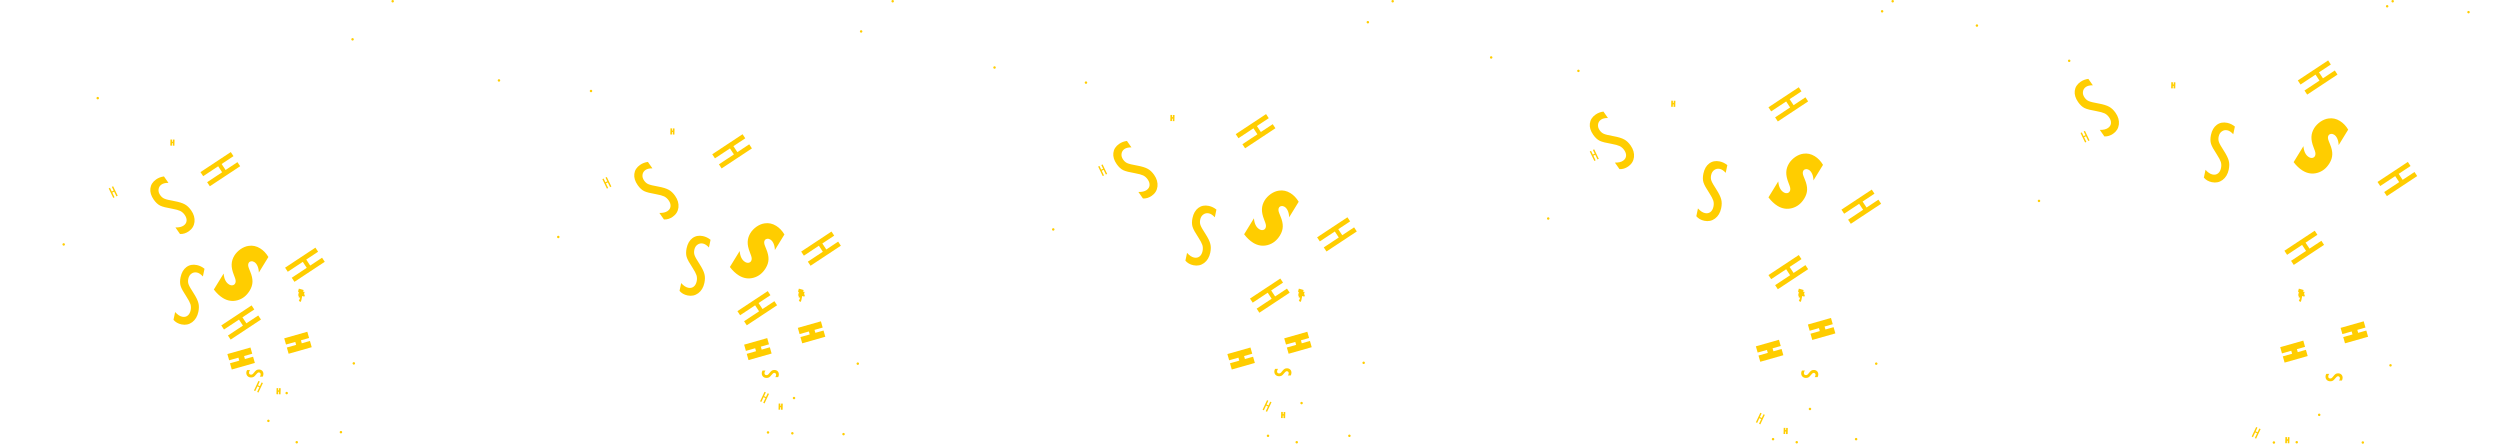 <svg width="2980" height="530" viewBox="0 0 2980 530" fill="none" xmlns="http://www.w3.org/2000/svg">
<path d="M359.36 357.2L358.59 359.87C357.78 359.54 356.98 359.18 356.2 358.77L357.8 354.89L355.91 354.35L356.23 352.59L355.37 352.34L356.26 347.95L355.18 347.83L356.26 344.06L361.92 345.69L361.31 347.82L363.14 347.9L362.25 350.99L363.45 351.33L362.8 353.6L360.24 352.82L359.36 357.2Z" fill="#FFCD00"/>
<path d="M276.259 440.45L274.149 433.02L285.219 429.87L284.209 426.32L273.139 429.47L271.029 422.04L298.559 414.22L300.669 421.65L290.939 424.42L291.949 427.97L301.679 425.2L303.789 432.63L276.259 440.45Z" fill="#FFCD00"/>
<path d="M344.03 421.68L341.92 414.25L352.99 411.1L351.98 407.55L340.91 410.7L338.8 403.27L366.33 395.45L368.44 402.88L358.71 405.65L359.72 409.2L369.45 406.43L371.56 413.86L344.03 421.68Z" fill="#FFCD00"/>
<path d="M334.4 470.03L332.43 469.98L332.5 467.05L331.56 467.03L331.49 469.96L329.52 469.91L329.7 462.62L331.67 462.67L331.61 465.25L332.55 465.27L332.61 462.69L334.58 462.74L334.4 470.03Z" fill="#FFCD00"/>
<path d="M207.88 173.69L205.91 173.64L205.98 170.71L205.04 170.69L204.97 173.62L203 173.57L203.18 166.28L205.15 166.33L205.09 168.91L206.03 168.93L206.09 166.35L208.06 166.4L207.88 173.69Z" fill="#FFCD00"/>
<path d="M299.9 364.03L303.12 368.9L288.98 378.25L293.7 385.39L307.84 376.04L311.06 380.91L274.92 404.8L271.7 399.93L289.58 388.11L284.86 380.97L266.98 392.79L263.76 387.92L299.9 364.03Z" fill="#FFCD00"/>
<path d="M275.1 181.26L278.32 186.13L264.18 195.48L268.9 202.62L283.04 193.27L286.26 198.14L250.12 222.03L246.9 217.16L264.78 205.34L260.06 198.2L242.18 210.02L238.96 205.15L275.1 181.26Z" fill="#FFCD00"/>
<path d="M375.95 295.18L379.17 300.05L365.03 309.4L369.75 316.54L383.89 307.19L387.11 312.06L350.97 335.95L347.75 331.08L365.63 319.26L360.91 312.12L343.03 323.94L339.81 319.07L375.95 295.18Z" fill="#FFCD00"/>
<path d="M308.069 454.07L309.599 454.79L307.509 459.24L309.759 460.29L311.849 455.84L313.379 456.56L308.049 467.93L306.519 467.21L309.159 461.58L306.909 460.53L304.269 466.16L302.739 465.44L308.069 454.07Z" fill="#FFCD00"/>
<path d="M129.56 224.57L131.09 223.84L133.22 228.27L135.46 227.19L133.33 222.76L134.86 222.03L140.3 233.35L138.77 234.08L136.08 228.48L133.84 229.56L136.53 235.16L135 235.89L129.56 224.57Z" fill="#FFCD00"/>
<path d="M254.89 345.101L266.58 326.05C267.1 332.43 269.24 336.76 272.98 339.06C274.39 339.93 275.78 340.26 277.12 340.06C278.47 339.86 279.49 339.201 280.18 338.071C281.18 336.451 281.18 334.27 280.19 331.53L278.8 327.81C277.84 325.38 277.14 323.12 276.69 321.03C276.24 318.94 276.06 316.951 276.13 315.071C276.2 313.191 276.52 311.391 277.06 309.671C277.61 307.951 278.39 306.27 279.4 304.62C281.14 301.79 283.61 299.231 286.81 296.951C288.35 295.911 289.92 295.06 291.51 294.4C293.11 293.74 294.75 293.301 296.44 293.071C301.14 292.351 305.67 293.331 310.04 296.011C313.94 298.401 317.24 301.85 319.92 306.34L308.55 324.881C308.48 321.991 307.97 319.43 306.99 317.19C306.01 314.95 304.71 313.331 303.06 312.321C301.8 311.551 300.54 311.28 299.28 311.52C298.01 311.71 297.07 312.31 296.46 313.3C295.46 314.92 295.59 317.22 296.83 320.18L298.24 323.701C300.17 328.311 301.08 332.38 300.96 335.91C300.87 339.46 299.75 342.99 297.6 346.5C293.94 352.47 289.1 356.281 283.08 357.921C277.06 359.561 271.26 358.67 265.69 355.25C261.85 352.88 258.24 349.501 254.89 345.101Z" fill="#FFCD00"/>
<path d="M243.78 320.39L241.85 329.54C239.42 326.89 237.07 325.33 234.78 324.85C232.31 324.33 230.12 324.78 228.19 326.19C226.28 327.51 225.03 329.56 224.45 332.32C223.94 334.76 224.05 336.96 224.8 338.94C225.17 339.99 225.86 341.39 226.86 343.14C227.86 344.89 229.17 347.02 230.81 349.53C233.81 354.21 235.71 358.11 236.49 361.23C237.3 364.26 237.28 367.75 236.45 371.72C235.32 377.1 232.86 381.22 229.09 384.06C225.34 386.82 221.09 387.7 216.34 386.7C212.34 385.86 209.16 384.04 206.8 381.25L208.76 371.96C211.58 375.1 214.36 376.95 217.1 377.53C219.66 378.07 221.83 377.64 223.63 376.25C225.43 374.86 226.64 372.7 227.25 369.78C227.78 367.25 227.7 364.87 227.02 362.62C226.65 361.54 226.09 360.27 225.33 358.8C224.57 357.34 223.59 355.68 222.38 353.82C220.5 350.97 218.97 348.49 217.78 346.35C216.6 344.22 215.77 342.39 215.31 340.88C214.42 337.93 214.41 334.44 215.25 330.41C216.4 324.97 218.72 320.95 222.21 318.36C225.74 315.74 229.92 314.94 234.73 315.96C238.07 316.69 241.08 318.16 243.78 320.39Z" fill="#FFCD00"/>
<path d="M195.44 210.31L200.8 217.98C197.21 217.94 194.46 218.59 192.55 219.92C190.48 221.36 189.31 223.27 189.02 225.65C188.68 227.95 189.32 230.26 190.94 232.58C192.37 234.62 194.05 236.04 196.01 236.85C197.03 237.3 198.52 237.75 200.48 238.22C202.44 238.69 204.89 239.18 207.84 239.71C213.31 240.72 217.45 242.01 220.26 243.57C223.02 245.05 225.56 247.46 227.88 250.78C231.03 255.29 232.35 259.89 231.85 264.59C231.29 269.21 229.03 272.91 225.05 275.69C221.7 278.03 218.2 279.11 214.55 278.92L209.11 271.14C213.33 271.23 216.59 270.47 218.88 268.87C221.02 267.37 222.2 265.49 222.41 263.23C222.62 260.96 221.88 258.61 220.17 256.16C218.69 254.04 216.9 252.47 214.79 251.43C213.75 250.96 212.43 250.5 210.85 250.05C209.26 249.6 207.38 249.19 205.2 248.8C201.84 248.23 198.97 247.64 196.61 247.04C194.24 246.44 192.35 245.8 190.93 245.11C188.17 243.74 185.62 241.36 183.26 237.99C180.08 233.43 178.73 228.99 179.24 224.67C179.75 220.3 182.02 216.71 186.05 213.9C188.83 211.95 191.96 210.75 195.44 210.31Z" fill="#FFCD00"/>
<path d="M313.14 449.01H309.74C310.4 448.12 310.73 447.19 310.73 446.22C310.73 445.89 310.67 445.59 310.56 445.31C310.45 445.03 310.29 444.79 310.09 444.58C309.89 444.37 309.66 444.21 309.39 444.09C309.12 443.97 308.83 443.91 308.53 443.91C307.59 443.91 306.48 444.76 305.19 446.45C304.66 447.13 304.16 447.7 303.71 448.16C303.25 448.62 302.82 448.96 302.42 449.2C301.62 449.69 300.62 449.94 299.4 449.94C297.64 449.94 296.23 449.43 295.17 448.4C294.12 447.39 293.59 446.03 293.59 444.32C293.59 443.27 293.9 442.21 294.52 441.13H298.03C297.25 442.18 296.85 443.17 296.85 444.11C296.85 445.77 297.67 446.6 299.3 446.6C299.91 446.6 300.43 446.45 300.88 446.14C301.1 446 301.35 445.78 301.63 445.48C301.91 445.18 302.23 444.8 302.59 444.36C303.78 442.83 304.78 441.79 305.59 441.25C306.43 440.72 307.43 440.45 308.61 440.45C310.19 440.45 311.49 440.94 312.5 441.91C313.5 442.9 314 444.18 314 445.76C313.99 446.88 313.71 447.96 313.14 449.01Z" fill="#FFCD00"/>
<path d="M341.719 470.03C342.537 470.03 343.199 469.368 343.199 468.55C343.199 467.733 342.537 467.07 341.719 467.07C340.902 467.07 340.239 467.733 340.239 468.55C340.239 469.368 340.902 470.03 341.719 470.03Z" fill="#FFCD00"/>
<path d="M116.5 118.45C117.317 118.45 117.98 117.788 117.98 116.97C117.98 116.153 117.317 115.49 116.5 115.49C115.682 115.49 115.02 116.153 115.02 116.97C115.02 117.788 115.682 118.45 116.5 118.45Z" fill="#FFCD00"/>
<path d="M421.74 434.64C422.557 434.64 423.22 433.977 423.22 433.16C423.22 432.342 422.557 431.68 421.74 431.68C420.922 431.68 420.26 432.342 420.26 433.16C420.26 433.977 420.922 434.64 421.74 434.64Z" fill="#FFCD00"/>
<path d="M594.77 97.36C595.587 97.36 596.25 96.698 596.25 95.88C596.25 95.063 595.587 94.4 594.77 94.4C593.953 94.4 593.29 95.063 593.29 95.88C593.29 96.698 593.953 97.36 594.77 97.36Z" fill="#FFCD00"/>
<path d="M468.07 2.96C468.887 2.96 469.55 2.297 469.55 1.48C469.55 0.663 468.887 0 468.07 0C467.252 0 466.59 0.663 466.59 1.48C466.59 2.297 467.252 2.96 468.07 2.96Z" fill="#FFCD00"/>
<path d="M420.25 48.36C421.067 48.36 421.73 47.698 421.73 46.88C421.73 46.063 421.067 45.4 420.25 45.4C419.432 45.4 418.77 46.063 418.77 46.88C418.77 47.698 419.432 48.36 420.25 48.36Z" fill="#FFCD00"/>
<path d="M75.91 292.83C76.727 292.83 77.39 292.168 77.39 291.35C77.39 290.533 76.727 289.87 75.91 289.87C75.092 289.87 74.43 290.533 74.43 291.35C74.43 292.168 75.092 292.83 75.91 292.83Z" fill="#FFCD00"/>
<path d="M319.919 503.15C320.737 503.15 321.399 502.488 321.399 501.67C321.399 500.853 320.737 500.19 319.919 500.19C319.102 500.19 318.439 500.853 318.439 501.67C318.439 502.488 319.102 503.15 319.919 503.15Z" fill="#FFCD00"/>
<path d="M353.7 528.63C354.517 528.63 355.18 527.967 355.18 527.15C355.18 526.333 354.517 525.67 353.7 525.67C352.882 525.67 352.22 526.333 352.22 527.15C352.22 527.967 352.882 528.63 353.7 528.63Z" fill="#FFCD00"/>
<path d="M406.39 516.63C407.208 516.63 407.87 515.967 407.87 515.15C407.87 514.333 407.208 513.67 406.39 513.67C405.573 513.67 404.91 514.333 404.91 515.15C404.91 515.967 405.573 516.63 406.39 516.63Z" fill="#FFCD00"/>
<path d="M955.36 357.2L954.59 359.87C953.78 359.54 952.98 359.18 952.2 358.77L953.8 354.89L951.91 354.35L952.23 352.59L951.37 352.34L952.26 347.95L951.18 347.83L952.26 344.06L957.92 345.69L957.31 347.82L959.14 347.9L958.25 350.99L959.45 351.33L958.8 353.6L956.24 352.82L955.36 357.2Z" fill="#FFCD00"/>
<path d="M892.23 429.23L890.12 421.8L901.19 418.65L900.18 415.1L889.11 418.25L887 410.82L914.53 403L916.64 410.43L906.91 413.2L907.92 416.75L917.65 413.98L919.76 421.41L892.23 429.23Z" fill="#FFCD00"/>
<path d="M956.23 409.23L954.12 401.8L965.19 398.65L964.18 395.1L953.11 398.25L951 390.82L978.53 383L980.64 390.43L970.91 393.2L971.92 396.75L981.65 393.98L983.76 401.41L956.23 409.23Z" fill="#FFCD00"/>
<path d="M932.88 488.41L930.91 488.36L930.98 485.43L930.04 485.41L929.97 488.34L928 488.29L928.18 481L930.15 481.05L930.09 483.63L931.03 483.65L931.09 481.07L933.06 481.12L932.88 488.41Z" fill="#FFCD00"/>
<path d="M803.88 160.41L801.91 160.36L801.98 157.43L801.04 157.41L800.97 160.34L799 160.29L799.18 153L801.15 153.05L801.09 155.63L802.03 155.65L802.09 153.07L804.06 153.12L803.88 160.41Z" fill="#FFCD00"/>
<path d="M915.14 347L918.36 351.87L904.22 361.22L908.94 368.36L923.08 359.01L926.3 363.88L890.16 387.77L886.94 382.9L904.82 371.08L900.1 363.94L882.22 375.76L879 370.89L915.14 347Z" fill="#FFCD00"/>
<path d="M885.14 160L888.36 164.87L874.22 174.22L878.94 181.36L893.08 172.01L896.3 176.88L860.16 200.77L856.94 195.9L874.82 184.08L870.1 176.94L852.22 188.76L849 183.89L885.14 160Z" fill="#FFCD00"/>
<path d="M991.14 276L994.36 280.87L980.22 290.22L984.94 297.36L999.08 288.01L1002.3 292.88L966.16 316.77L962.94 311.9L980.82 300.08L976.1 292.94L958.22 304.76L955 299.89L991.14 276Z" fill="#FFCD00"/>
<path d="M911.33 467L912.86 467.72L910.77 472.17L913.02 473.22L915.11 468.77L916.64 469.49L911.31 480.86L909.78 480.14L912.42 474.51L910.17 473.46L907.53 479.09L906 478.37L911.33 467Z" fill="#FFCD00"/>
<path d="M718 213.54L719.53 212.81L721.66 217.24L723.9 216.16L721.77 211.73L723.3 211L728.74 222.32L727.21 223.05L724.52 217.45L722.28 218.53L724.97 224.13L723.44 224.86L718 213.54Z" fill="#FFCD00"/>
<path d="M870 318.259L881.69 299.209C882.21 305.589 884.35 309.919 888.09 312.219C889.5 313.089 890.89 313.419 892.23 313.219C893.58 313.019 894.6 312.359 895.29 311.229C896.29 309.609 896.29 307.429 895.3 304.689L893.91 300.969C892.95 298.539 892.25 296.279 891.8 294.189C891.35 292.099 891.17 290.109 891.24 288.229C891.31 286.349 891.63 284.549 892.17 282.829C892.72 281.109 893.5 279.429 894.51 277.779C896.25 274.949 898.72 272.389 901.92 270.109C903.46 269.069 905.03 268.219 906.62 267.559C908.22 266.899 909.86 266.459 911.55 266.229C916.25 265.509 920.78 266.489 925.15 269.169C929.05 271.559 932.35 275.009 935.03 279.499L923.66 298.039C923.59 295.149 923.08 292.589 922.1 290.349C921.12 288.109 919.82 286.489 918.17 285.479C916.91 284.709 915.65 284.439 914.39 284.679C913.12 284.869 912.18 285.469 911.57 286.459C910.57 288.079 910.7 290.379 911.94 293.339L913.35 296.859C915.28 301.469 916.19 305.539 916.07 309.069C915.98 312.619 914.86 316.149 912.71 319.659C909.05 325.629 904.21 329.439 898.19 331.079C892.17 332.719 886.37 331.829 880.8 328.409C876.96 326.039 873.35 322.659 870 318.259Z" fill="#FFCD00"/>
<path d="M846.98 285.859L845.05 295.009C842.62 292.359 840.27 290.799 837.98 290.319C835.51 289.799 833.32 290.249 831.39 291.659C829.48 292.979 828.23 295.029 827.65 297.789C827.14 300.229 827.25 302.429 828 304.409C828.37 305.459 829.06 306.859 830.06 308.609C831.06 310.359 832.37 312.489 834.01 314.999C837.01 319.679 838.91 323.579 839.69 326.699C840.5 329.729 840.48 333.219 839.65 337.189C838.52 342.569 836.06 346.689 832.29 349.529C828.54 352.289 824.29 353.169 819.54 352.169C815.54 351.329 812.36 349.509 810 346.719L811.96 337.429C814.78 340.569 817.56 342.419 820.3 342.999C822.86 343.539 825.03 343.109 826.83 341.719C828.63 340.329 829.84 338.169 830.45 335.249C830.98 332.719 830.9 330.339 830.22 328.089C829.85 327.009 829.29 325.739 828.53 324.269C827.77 322.809 826.79 321.149 825.58 319.289C823.7 316.439 822.17 313.959 820.98 311.819C819.8 309.689 818.97 307.859 818.51 306.349C817.62 303.399 817.61 299.909 818.45 295.879C819.6 290.439 821.92 286.419 825.41 283.829C828.94 281.209 833.12 280.409 837.93 281.429C841.27 282.159 844.28 283.629 846.98 285.859Z" fill="#FFCD00"/>
<path d="M772.305 193L777.665 200.67C774.075 200.63 771.325 201.28 769.415 202.61C767.345 204.05 766.175 205.96 765.885 208.34C765.545 210.64 766.185 212.95 767.805 215.27C769.235 217.31 770.915 218.73 772.875 219.54C773.895 219.99 775.385 220.44 777.345 220.91C779.305 221.38 781.755 221.87 784.705 222.4C790.175 223.41 794.315 224.7 797.125 226.26C799.885 227.74 802.425 230.15 804.745 233.47C807.895 237.98 809.215 242.58 808.715 247.28C808.155 251.9 805.895 255.6 801.915 258.38C798.565 260.72 795.065 261.8 791.415 261.61L785.975 253.83C790.195 253.92 793.455 253.16 795.745 251.56C797.885 250.06 799.065 248.18 799.275 245.92C799.485 243.65 798.745 241.3 797.035 238.85C795.555 236.73 793.765 235.16 791.655 234.12C790.615 233.65 789.295 233.19 787.715 232.74C786.125 232.29 784.245 231.88 782.065 231.49C778.705 230.92 775.835 230.33 773.475 229.73C771.105 229.13 769.215 228.49 767.795 227.8C765.035 226.43 762.485 224.05 760.125 220.68C756.945 216.12 755.595 211.68 756.105 207.36C756.615 202.99 758.885 199.4 762.915 196.59C765.695 194.64 768.825 193.44 772.305 193Z" fill="#FFCD00"/>
<path d="M927.55 449.56H924.15C924.81 448.67 925.14 447.74 925.14 446.77C925.14 446.44 925.08 446.14 924.97 445.86C924.86 445.58 924.7 445.34 924.5 445.13C924.3 444.92 924.07 444.76 923.8 444.64C923.53 444.52 923.24 444.46 922.94 444.46C922 444.46 920.89 445.31 919.6 447C919.07 447.68 918.57 448.25 918.12 448.71C917.66 449.17 917.23 449.51 916.83 449.75C916.03 450.24 915.03 450.49 913.81 450.49C912.05 450.49 910.64 449.98 909.58 448.95C908.53 447.94 908 446.58 908 444.87C908 443.82 908.31 442.76 908.93 441.68H912.44C911.66 442.73 911.26 443.72 911.26 444.66C911.26 446.32 912.08 447.15 913.71 447.15C914.32 447.15 914.84 447 915.29 446.69C915.51 446.55 915.76 446.33 916.04 446.03C916.32 445.73 916.64 445.35 917 444.91C918.19 443.38 919.19 442.34 920 441.8C920.84 441.27 921.84 441 923.02 441C924.6 441 925.9 441.49 926.91 442.46C927.91 443.45 928.41 444.73 928.41 446.31C928.4 447.43 928.12 448.51 927.55 449.56Z" fill="#FFCD00"/>
<path d="M946.48 475.96C947.297 475.96 947.96 475.297 947.96 474.48C947.96 473.663 947.297 473 946.48 473C945.663 473 945 473.663 945 474.48C945 475.297 945.663 475.96 946.48 475.96Z" fill="#FFCD00"/>
<path d="M704.48 109.96C705.297 109.96 705.96 109.297 705.96 108.48C705.96 107.663 705.297 107 704.48 107C703.663 107 703 107.663 703 108.48C703 109.297 703.663 109.96 704.48 109.96Z" fill="#FFCD00"/>
<path d="M1022.48 434.96C1023.3 434.96 1023.96 434.297 1023.96 433.48C1023.96 432.663 1023.3 432 1022.48 432C1021.66 432 1021 432.663 1021 433.48C1021 434.297 1021.66 434.96 1022.48 434.96Z" fill="#FFCD00"/>
<path d="M1185.48 81.96C1186.3 81.96 1186.96 81.297 1186.96 80.48C1186.96 79.663 1186.3 79 1185.48 79C1184.66 79 1184 79.663 1184 80.48C1184 81.297 1184.66 81.96 1185.48 81.96Z" fill="#FFCD00"/>
<path d="M1064.07 2.96C1064.89 2.96 1065.55 2.297 1065.55 1.48C1065.55 0.663 1064.89 0 1064.07 0C1063.25 0 1062.59 0.663 1062.59 1.48C1062.59 2.297 1063.25 2.96 1064.07 2.96Z" fill="#FFCD00"/>
<path d="M1026.48 38.96C1027.3 38.96 1027.96 38.297 1027.96 37.48C1027.96 36.663 1027.3 36 1026.48 36C1025.66 36 1025 36.663 1025 37.48C1025 38.297 1025.66 38.96 1026.48 38.96Z" fill="#FFCD00"/>
<path d="M665.48 283.96C666.297 283.96 666.96 283.297 666.96 282.48C666.96 281.663 666.297 281 665.48 281C664.663 281 664 281.663 664 282.48C664 283.297 664.663 283.96 665.48 283.96Z" fill="#FFCD00"/>
<path d="M915.48 516.96C916.297 516.96 916.96 516.297 916.96 515.48C916.96 514.663 916.297 514 915.48 514C914.663 514 914 514.663 914 515.48C914 516.297 914.663 516.96 915.48 516.96Z" fill="#FFCD00"/>
<path d="M944.48 517.96C945.297 517.96 945.96 517.297 945.96 516.48C945.96 515.663 945.297 515 944.48 515C943.663 515 943 515.663 943 516.48C943 517.297 943.663 517.96 944.48 517.96Z" fill="#FFCD00"/>
<path d="M1005.48 518.96C1006.3 518.96 1006.96 518.297 1006.96 517.48C1006.96 516.663 1006.3 516 1005.48 516C1004.66 516 1004 516.663 1004 517.48C1004 518.297 1004.66 518.96 1005.48 518.96Z" fill="#FFCD00"/>
<path d="M1551.36 357.2L1550.59 359.87C1549.78 359.54 1548.98 359.18 1548.2 358.77L1549.8 354.89L1547.91 354.35L1548.23 352.59L1547.37 352.34L1548.26 347.95L1547.18 347.83L1548.26 344.06L1553.92 345.69L1553.31 347.82L1555.14 347.9L1554.25 350.99L1555.45 351.33L1554.8 353.6L1552.24 352.82L1551.36 357.2Z" fill="#FFCD00"/>
<path d="M1468.26 440.45L1466.15 433.02L1477.22 429.87L1476.21 426.32L1465.14 429.47L1463.03 422.04L1490.56 414.22L1492.67 421.65L1482.94 424.42L1483.95 427.97L1493.68 425.2L1495.79 432.63L1468.26 440.45Z" fill="#FFCD00"/>
<path d="M1536.03 421.68L1533.92 414.25L1544.99 411.1L1543.98 407.55L1532.91 410.7L1530.8 403.27L1558.33 395.45L1560.44 402.88L1550.71 405.65L1551.72 409.2L1561.45 406.43L1563.56 413.86L1536.03 421.68Z" fill="#FFCD00"/>
<path d="M1531.88 498.41L1529.91 498.36L1529.98 495.43L1529.04 495.41L1528.97 498.34L1527 498.29L1527.18 491L1529.15 491.05L1529.09 493.63L1530.03 493.65L1530.09 491.07L1532.06 491.12L1531.88 498.41Z" fill="#FFCD00"/>
<path d="M1399.88 144.41L1397.91 144.36L1397.98 141.43L1397.04 141.41L1396.97 144.34L1395 144.29L1395.18 137L1397.15 137.05L1397.09 139.63L1398.03 139.65L1398.09 137.07L1400.06 137.12L1399.88 144.41Z" fill="#FFCD00"/>
<path d="M1526.14 332L1529.36 336.87L1515.22 346.22L1519.94 353.36L1534.08 344.01L1537.3 348.88L1501.16 372.77L1497.94 367.9L1515.82 356.08L1511.1 348.94L1493.22 360.76L1490 355.89L1526.14 332Z" fill="#FFCD00"/>
<path d="M1509.14 136L1512.36 140.87L1498.22 150.22L1502.94 157.36L1517.08 148.01L1520.3 152.88L1484.16 176.77L1480.94 171.9L1498.82 160.08L1494.1 152.94L1476.22 164.76L1473 159.89L1509.14 136Z" fill="#FFCD00"/>
<path d="M1606.14 259L1609.36 263.87L1595.22 273.22L1599.94 280.36L1614.08 271.01L1617.3 275.88L1581.16 299.77L1577.94 294.9L1595.82 283.08L1591.1 275.94L1573.22 287.76L1570 282.89L1606.14 259Z" fill="#FFCD00"/>
<path d="M1510.33 477L1511.86 477.72L1509.77 482.17L1512.02 483.22L1514.11 478.77L1515.64 479.49L1510.31 490.86L1508.78 490.14L1511.42 484.51L1509.17 483.46L1506.53 489.09L1505 488.37L1510.33 477Z" fill="#FFCD00"/>
<path d="M1309 198.54L1310.53 197.81L1312.66 202.24L1314.9 201.16L1312.77 196.73L1314.3 196L1319.74 207.32L1318.21 208.05L1315.52 202.45L1313.28 203.53L1315.97 209.13L1314.44 209.86L1309 198.54Z" fill="#FFCD00"/>
<path d="M1483 279.259L1494.69 260.209C1495.21 266.589 1497.35 270.919 1501.09 273.219C1502.5 274.089 1503.89 274.419 1505.23 274.219C1506.58 274.019 1507.6 273.359 1508.29 272.229C1509.29 270.609 1509.29 268.429 1508.3 265.689L1506.91 261.969C1505.95 259.539 1505.25 257.279 1504.8 255.189C1504.35 253.099 1504.17 251.109 1504.24 249.229C1504.31 247.349 1504.63 245.549 1505.17 243.829C1505.72 242.109 1506.5 240.429 1507.51 238.779C1509.25 235.949 1511.72 233.389 1514.92 231.109C1516.46 230.069 1518.03 229.219 1519.62 228.559C1521.22 227.899 1522.86 227.459 1524.55 227.229C1529.25 226.509 1533.78 227.489 1538.15 230.169C1542.05 232.559 1545.35 236.009 1548.03 240.499L1536.66 259.039C1536.59 256.149 1536.08 253.589 1535.1 251.349C1534.12 249.109 1532.82 247.489 1531.17 246.479C1529.91 245.709 1528.65 245.439 1527.39 245.679C1526.12 245.869 1525.18 246.469 1524.57 247.459C1523.57 249.079 1523.7 251.379 1524.94 254.339L1526.35 257.859C1528.28 262.469 1529.19 266.539 1529.07 270.069C1528.98 273.619 1527.86 277.149 1525.71 280.659C1522.05 286.629 1517.21 290.439 1511.19 292.079C1505.17 293.719 1499.37 292.829 1493.8 289.409C1489.96 287.039 1486.35 283.659 1483 279.259Z" fill="#FFCD00"/>
<path d="M1449.98 249.859L1448.05 259.009C1445.62 256.359 1443.27 254.799 1440.98 254.319C1438.51 253.799 1436.32 254.249 1434.39 255.659C1432.48 256.979 1431.23 259.029 1430.65 261.789C1430.14 264.229 1430.25 266.429 1431 268.409C1431.37 269.459 1432.06 270.859 1433.06 272.609C1434.06 274.359 1435.37 276.489 1437.01 278.999C1440.01 283.679 1441.91 287.579 1442.69 290.699C1443.5 293.729 1443.48 297.219 1442.65 301.189C1441.52 306.569 1439.06 310.689 1435.29 313.529C1431.54 316.289 1427.29 317.169 1422.54 316.169C1418.54 315.329 1415.36 313.509 1413 310.719L1414.96 301.429C1417.78 304.569 1420.56 306.419 1423.3 306.999C1425.86 307.539 1428.03 307.109 1429.83 305.719C1431.63 304.329 1432.84 302.169 1433.45 299.249C1433.98 296.719 1433.9 294.339 1433.22 292.089C1432.85 291.009 1432.29 289.739 1431.53 288.269C1430.77 286.809 1429.79 285.149 1428.58 283.289C1426.7 280.439 1425.17 277.959 1423.98 275.819C1422.8 273.689 1421.97 271.859 1421.51 270.349C1420.62 267.399 1420.61 263.909 1421.45 259.879C1422.6 254.439 1424.92 250.419 1428.41 247.829C1431.94 245.209 1436.12 244.409 1440.93 245.429C1444.27 246.159 1447.28 247.629 1449.98 249.859Z" fill="#FFCD00"/>
<path d="M1343.3 168L1348.66 175.67C1345.07 175.63 1342.32 176.28 1340.41 177.61C1338.34 179.05 1337.17 180.96 1336.88 183.34C1336.54 185.64 1337.18 187.95 1338.8 190.27C1340.23 192.31 1341.91 193.73 1343.87 194.54C1344.89 194.99 1346.38 195.44 1348.34 195.91C1350.3 196.38 1352.75 196.87 1355.7 197.4C1361.17 198.41 1365.31 199.7 1368.12 201.26C1370.88 202.74 1373.42 205.15 1375.74 208.47C1378.89 212.98 1380.21 217.58 1379.71 222.28C1379.15 226.9 1376.89 230.6 1372.91 233.38C1369.56 235.72 1366.06 236.8 1362.41 236.61L1356.97 228.83C1361.19 228.92 1364.45 228.16 1366.74 226.56C1368.88 225.06 1370.06 223.18 1370.27 220.92C1370.48 218.65 1369.74 216.3 1368.03 213.85C1366.55 211.73 1364.76 210.16 1362.65 209.12C1361.61 208.65 1360.29 208.19 1358.71 207.74C1357.12 207.29 1355.24 206.88 1353.06 206.49C1349.7 205.92 1346.83 205.33 1344.47 204.73C1342.1 204.13 1340.21 203.49 1338.79 202.8C1336.03 201.43 1333.48 199.05 1331.12 195.68C1327.94 191.12 1326.59 186.68 1327.1 182.36C1327.61 177.99 1329.88 174.4 1333.91 171.59C1336.69 169.64 1339.82 168.44 1343.3 168Z" fill="#FFCD00"/>
<path d="M1538.55 447.56H1535.15C1535.81 446.67 1536.14 445.74 1536.14 444.77C1536.14 444.44 1536.08 444.14 1535.97 443.86C1535.86 443.58 1535.7 443.34 1535.5 443.13C1535.3 442.92 1535.07 442.76 1534.8 442.64C1534.53 442.52 1534.24 442.46 1533.94 442.46C1533 442.46 1531.89 443.31 1530.6 445C1530.07 445.68 1529.57 446.25 1529.12 446.71C1528.66 447.17 1528.23 447.51 1527.83 447.75C1527.03 448.24 1526.03 448.49 1524.81 448.49C1523.05 448.49 1521.64 447.98 1520.58 446.95C1519.53 445.94 1519 444.58 1519 442.87C1519 441.82 1519.31 440.76 1519.93 439.68H1523.44C1522.66 440.73 1522.26 441.72 1522.26 442.66C1522.26 444.32 1523.08 445.15 1524.71 445.15C1525.32 445.15 1525.84 445 1526.29 444.69C1526.51 444.55 1526.76 444.33 1527.04 444.03C1527.32 443.73 1527.64 443.35 1528 442.91C1529.19 441.38 1530.19 440.34 1531 439.8C1531.84 439.27 1532.84 439 1534.02 439C1535.6 439 1536.9 439.49 1537.91 440.46C1538.91 441.45 1539.41 442.73 1539.41 444.31C1539.4 445.43 1539.12 446.51 1538.55 447.56Z" fill="#FFCD00"/>
<path d="M1551.48 481.96C1552.3 481.96 1552.96 481.297 1552.96 480.48C1552.96 479.663 1552.3 479 1551.48 479C1550.66 479 1550 479.663 1550 480.48C1550 481.297 1550.66 481.96 1551.48 481.96Z" fill="#FFCD00"/>
<path d="M1294.48 99.96C1295.3 99.96 1295.96 99.297 1295.96 98.48C1295.96 97.663 1295.3 97 1294.48 97C1293.66 97 1293 97.663 1293 98.48C1293 99.297 1293.66 99.96 1294.48 99.96Z" fill="#FFCD00"/>
<path d="M1625.48 433.96C1626.3 433.96 1626.96 433.297 1626.96 432.48C1626.96 431.663 1626.3 431 1625.48 431C1624.66 431 1624 431.663 1624 432.48C1624 433.297 1624.66 433.96 1625.48 433.96Z" fill="#FFCD00"/>
<path d="M1777.48 69.96C1778.3 69.96 1778.96 69.297 1778.96 68.48C1778.96 67.663 1778.3 67 1777.48 67C1776.66 67 1776 67.663 1776 68.48C1776 69.297 1776.66 69.96 1777.48 69.96Z" fill="#FFCD00"/>
<path d="M1660.07 2.96C1660.89 2.96 1661.55 2.297 1661.55 1.48C1661.55 0.663 1660.89 0 1660.07 0C1659.25 0 1658.59 0.663 1658.59 1.48C1658.59 2.297 1659.25 2.96 1660.07 2.96Z" fill="#FFCD00"/>
<path d="M1630.48 27.96C1631.3 27.96 1631.96 27.297 1631.96 26.48C1631.96 25.663 1631.3 25 1630.48 25C1629.66 25 1629 25.663 1629 26.48C1629 27.297 1629.66 27.96 1630.48 27.96Z" fill="#FFCD00"/>
<path d="M1255.48 274.96C1256.3 274.96 1256.96 274.297 1256.96 273.48C1256.96 272.663 1256.3 272 1255.48 272C1254.66 272 1254 272.663 1254 273.48C1254 274.297 1254.66 274.96 1255.48 274.96Z" fill="#FFCD00"/>
<path d="M1511.48 520.96C1512.3 520.96 1512.96 520.297 1512.96 519.48C1512.96 518.663 1512.3 518 1511.48 518C1510.66 518 1510 518.663 1510 519.48C1510 520.297 1510.66 520.96 1511.48 520.96Z" fill="#FFCD00"/>
<path d="M1545.7 528.63C1546.52 528.63 1547.18 527.967 1547.18 527.15C1547.18 526.333 1546.52 525.67 1545.7 525.67C1544.88 525.67 1544.22 526.333 1544.22 527.15C1544.22 527.967 1544.88 528.63 1545.7 528.63Z" fill="#FFCD00"/>
<path d="M1608.48 520.96C1609.3 520.96 1609.96 520.297 1609.96 519.48C1609.96 518.663 1609.3 518 1608.48 518C1607.66 518 1607 518.663 1607 519.48C1607 520.297 1607.66 520.96 1608.48 520.96Z" fill="#FFCD00"/>
<path d="M2147.36 357.2L2146.59 359.87C2145.78 359.54 2144.98 359.18 2144.2 358.77L2145.8 354.89L2143.91 354.35L2144.23 352.59L2143.37 352.34L2144.26 347.95L2143.18 347.83L2144.26 344.06L2149.92 345.69L2149.31 347.82L2151.14 347.9L2150.25 350.99L2151.45 351.33L2150.8 353.6L2148.24 352.82L2147.36 357.2Z" fill="#FFCD00"/>
<path d="M2098.23 431.23L2096.12 423.8L2107.19 420.65L2106.18 417.1L2095.11 420.25L2093 412.82L2120.53 405L2122.64 412.43L2112.91 415.2L2113.92 418.75L2123.65 415.98L2125.76 423.41L2098.23 431.23Z" fill="#FFCD00"/>
<path d="M2160.23 405.23L2158.12 397.8L2169.19 394.65L2168.18 391.1L2157.11 394.25L2155 386.82L2182.53 379L2184.64 386.43L2174.91 389.2L2175.92 392.75L2185.65 389.98L2187.76 397.41L2160.23 405.23Z" fill="#FFCD00"/>
<path d="M2130.88 517.41L2128.91 517.36L2128.98 514.43L2128.04 514.41L2127.97 517.34L2126 517.29L2126.18 510L2128.15 510.05L2128.09 512.63L2129.03 512.65L2129.09 510.07L2131.06 510.12L2130.88 517.41Z" fill="#FFCD00"/>
<path d="M1996.88 127.41L1994.91 127.36L1994.98 124.43L1994.04 124.41L1993.97 127.34L1992 127.29L1992.18 120L1994.15 120.05L1994.09 122.63L1995.03 122.65L1995.09 120.07L1997.06 120.12L1996.88 127.41Z" fill="#FFCD00"/>
<path d="M2144.14 304L2147.36 308.87L2133.22 318.22L2137.94 325.36L2152.08 316.01L2155.3 320.88L2119.16 344.77L2115.94 339.9L2133.82 328.08L2129.1 320.94L2111.22 332.76L2108 327.89L2144.14 304Z" fill="#FFCD00"/>
<path d="M2144.14 104L2147.36 108.87L2133.22 118.22L2137.94 125.36L2152.08 116.01L2155.3 120.88L2119.16 144.77L2115.94 139.9L2133.82 128.08L2129.1 120.94L2111.22 132.76L2108 127.89L2144.14 104Z" fill="#FFCD00"/>
<path d="M2231.14 226L2234.36 230.87L2220.22 240.22L2224.94 247.36L2239.08 238.01L2242.3 242.88L2206.16 266.77L2202.94 261.9L2220.82 250.08L2216.1 242.94L2198.22 254.76L2195 249.89L2231.14 226Z" fill="#FFCD00"/>
<path d="M2098.33 492L2099.86 492.72L2097.77 497.17L2100.02 498.22L2102.11 493.77L2103.64 494.49L2098.31 505.86L2096.78 505.14L2099.42 499.51L2097.17 498.46L2094.53 504.09L2093 503.37L2098.33 492Z" fill="#FFCD00"/>
<path d="M1895 180.54L1896.53 179.81L1898.66 184.24L1900.9 183.16L1898.77 178.73L1900.3 178L1905.74 189.32L1904.21 190.05L1901.52 184.45L1899.28 185.53L1901.97 191.13L1900.44 191.86L1895 180.54Z" fill="#FFCD00"/>
<path d="M2108 235.259L2119.69 216.209C2120.21 222.589 2122.35 226.919 2126.09 229.219C2127.5 230.089 2128.89 230.419 2130.23 230.219C2131.58 230.019 2132.6 229.359 2133.29 228.229C2134.29 226.609 2134.29 224.429 2133.3 221.689L2131.91 217.969C2130.95 215.539 2130.25 213.279 2129.8 211.189C2129.35 209.099 2129.17 207.109 2129.24 205.229C2129.31 203.349 2129.63 201.549 2130.17 199.829C2130.72 198.109 2131.5 196.429 2132.51 194.779C2134.25 191.949 2136.72 189.389 2139.92 187.109C2141.46 186.069 2143.03 185.219 2144.62 184.559C2146.22 183.899 2147.86 183.459 2149.55 183.229C2154.25 182.509 2158.78 183.489 2163.15 186.169C2167.05 188.559 2170.35 192.009 2173.03 196.499L2161.66 215.039C2161.59 212.149 2161.08 209.589 2160.1 207.349C2159.12 205.109 2157.82 203.489 2156.17 202.479C2154.91 201.709 2153.65 201.439 2152.39 201.679C2151.12 201.869 2150.18 202.469 2149.57 203.459C2148.57 205.079 2148.7 207.379 2149.94 210.339L2151.35 213.859C2153.28 218.469 2154.19 222.539 2154.07 226.069C2153.98 229.619 2152.86 233.149 2150.71 236.659C2147.05 242.629 2142.21 246.439 2136.19 248.079C2130.17 249.719 2124.37 248.829 2118.8 245.409C2114.96 243.039 2111.35 239.659 2108 235.259Z" fill="#FFCD00"/>
<path d="M2058.98 196.859L2057.05 206.009C2054.62 203.359 2052.27 201.799 2049.98 201.319C2047.51 200.799 2045.32 201.249 2043.39 202.659C2041.48 203.979 2040.23 206.029 2039.65 208.789C2039.14 211.229 2039.25 213.429 2040 215.409C2040.37 216.459 2041.06 217.859 2042.06 219.609C2043.06 221.359 2044.37 223.489 2046.01 225.999C2049.01 230.679 2050.91 234.579 2051.69 237.699C2052.5 240.729 2052.48 244.219 2051.65 248.189C2050.52 253.569 2048.06 257.689 2044.29 260.529C2040.54 263.289 2036.29 264.169 2031.54 263.169C2027.54 262.329 2024.36 260.509 2022 257.719L2023.96 248.429C2026.78 251.569 2029.56 253.419 2032.3 253.999C2034.86 254.539 2037.03 254.109 2038.83 252.719C2040.63 251.329 2041.84 249.169 2042.45 246.249C2042.98 243.719 2042.9 241.339 2042.22 239.089C2041.85 238.009 2041.29 236.739 2040.53 235.269C2039.77 233.809 2038.79 232.149 2037.58 230.289C2035.7 227.439 2034.17 224.959 2032.98 222.819C2031.8 220.689 2030.97 218.859 2030.51 217.349C2029.62 214.399 2029.61 210.909 2030.45 206.879C2031.6 201.439 2033.92 197.419 2037.41 194.829C2040.94 192.209 2045.12 191.409 2049.93 192.429C2053.27 193.159 2056.28 194.629 2058.98 196.859Z" fill="#FFCD00"/>
<path d="M1911.3 133L1916.66 140.67C1913.07 140.63 1910.32 141.28 1908.41 142.61C1906.34 144.05 1905.17 145.96 1904.88 148.34C1904.54 150.64 1905.18 152.95 1906.8 155.27C1908.23 157.31 1909.91 158.73 1911.87 159.54C1912.89 159.99 1914.38 160.44 1916.34 160.91C1918.3 161.38 1920.75 161.87 1923.7 162.4C1929.17 163.41 1933.31 164.7 1936.12 166.26C1938.88 167.74 1941.42 170.15 1943.74 173.47C1946.89 177.98 1948.21 182.58 1947.71 187.28C1947.15 191.9 1944.89 195.6 1940.91 198.38C1937.56 200.72 1934.06 201.8 1930.41 201.61L1924.97 193.83C1929.19 193.92 1932.45 193.16 1934.74 191.56C1936.88 190.06 1938.06 188.18 1938.27 185.92C1938.48 183.65 1937.74 181.3 1936.03 178.85C1934.55 176.73 1932.76 175.16 1930.65 174.12C1929.61 173.65 1928.29 173.19 1926.71 172.74C1925.12 172.29 1923.24 171.88 1921.06 171.49C1917.7 170.92 1914.83 170.33 1912.47 169.73C1910.1 169.13 1908.21 168.49 1906.79 167.8C1904.03 166.43 1901.48 164.05 1899.12 160.68C1895.94 156.12 1894.59 151.68 1895.1 147.36C1895.61 142.99 1897.88 139.4 1901.91 136.59C1904.69 134.64 1907.82 133.44 1911.3 133Z" fill="#FFCD00"/>
<path d="M2166.55 449.56H2163.15C2163.81 448.67 2164.14 447.74 2164.14 446.77C2164.14 446.44 2164.08 446.14 2163.97 445.86C2163.86 445.58 2163.7 445.34 2163.5 445.13C2163.3 444.92 2163.07 444.76 2162.8 444.64C2162.53 444.52 2162.24 444.46 2161.94 444.46C2161 444.46 2159.89 445.31 2158.6 447C2158.07 447.68 2157.57 448.25 2157.12 448.71C2156.66 449.17 2156.23 449.51 2155.83 449.75C2155.03 450.24 2154.03 450.49 2152.81 450.49C2151.05 450.49 2149.64 449.98 2148.58 448.95C2147.53 447.94 2147 446.58 2147 444.87C2147 443.82 2147.31 442.76 2147.93 441.68H2151.44C2150.66 442.73 2150.26 443.72 2150.26 444.66C2150.26 446.32 2151.08 447.15 2152.71 447.15C2153.32 447.15 2153.84 447 2154.29 446.69C2154.51 446.55 2154.76 446.33 2155.04 446.03C2155.32 445.73 2155.64 445.35 2156 444.91C2157.19 443.38 2158.19 442.34 2159 441.8C2159.84 441.27 2160.84 441 2162.02 441C2163.6 441 2164.9 441.49 2165.91 442.46C2166.91 443.45 2167.41 444.73 2167.41 446.31C2167.4 447.43 2167.12 448.51 2166.55 449.56Z" fill="#FFCD00"/>
<path d="M2157.48 488.96C2158.3 488.96 2158.96 488.297 2158.96 487.48C2158.96 486.663 2158.3 486 2157.48 486C2156.66 486 2156 486.663 2156 487.48C2156 488.297 2156.66 488.96 2157.48 488.96Z" fill="#FFCD00"/>
<path d="M1881.48 85.96C1882.3 85.96 1882.96 85.297 1882.96 84.48C1882.96 83.663 1882.3 83 1881.48 83C1880.66 83 1880 83.663 1880 84.48C1880 85.297 1880.66 85.96 1881.48 85.96Z" fill="#FFCD00"/>
<path d="M2236.48 434.96C2237.3 434.96 2237.96 434.297 2237.96 433.48C2237.96 432.663 2237.3 432 2236.48 432C2235.66 432 2235 432.663 2235 433.48C2235 434.297 2235.66 434.96 2236.48 434.96Z" fill="#FFCD00"/>
<path d="M2356.48 31.96C2357.3 31.96 2357.96 31.297 2357.96 30.48C2357.96 29.663 2357.3 29 2356.48 29C2355.66 29 2355 29.663 2355 30.48C2355 31.297 2355.66 31.96 2356.48 31.96Z" fill="#FFCD00"/>
<path d="M2256.07 2.96C2256.89 2.96 2257.55 2.297 2257.55 1.48C2257.55 0.663 2256.89 0 2256.07 0C2255.25 0 2254.59 0.663 2254.59 1.48C2254.59 2.297 2255.25 2.96 2256.07 2.96Z" fill="#FFCD00"/>
<path d="M2243.48 14.96C2244.3 14.96 2244.96 14.297 2244.96 13.48C2244.96 12.663 2244.3 12 2243.48 12C2242.66 12 2242 12.663 2242 13.48C2242 14.297 2242.66 14.96 2243.48 14.96Z" fill="#FFCD00"/>
<path d="M1845.48 261.96C1846.3 261.96 1846.96 261.297 1846.96 260.48C1846.96 259.663 1846.3 259 1845.48 259C1844.66 259 1844 259.663 1844 260.48C1844 261.297 1844.66 261.96 1845.48 261.96Z" fill="#FFCD00"/>
<path d="M2113.48 524.96C2114.3 524.96 2114.96 524.297 2114.96 523.48C2114.96 522.663 2114.3 522 2113.48 522C2112.66 522 2112 522.663 2112 523.48C2112 524.297 2112.66 524.96 2113.48 524.96Z" fill="#FFCD00"/>
<path d="M2141.7 528.63C2142.52 528.63 2143.18 527.967 2143.18 527.15C2143.18 526.333 2142.52 525.67 2141.7 525.67C2140.88 525.67 2140.22 526.333 2140.22 527.15C2140.22 527.967 2140.88 528.63 2141.7 528.63Z" fill="#FFCD00"/>
<path d="M2212.48 524.96C2213.3 524.96 2213.96 524.297 2213.96 523.48C2213.96 522.663 2213.3 522 2212.48 522C2211.66 522 2211 522.663 2211 523.48C2211 524.297 2211.66 524.96 2212.48 524.96Z" fill="#FFCD00"/>
<path d="M2743.36 357.2L2742.59 359.87C2741.78 359.54 2740.98 359.18 2740.2 358.77L2741.8 354.89L2739.91 354.35L2740.23 352.59L2739.37 352.34L2740.26 347.95L2739.18 347.83L2740.26 344.06L2745.92 345.69L2745.31 347.82L2747.14 347.9L2746.25 350.99L2747.45 351.33L2746.8 353.6L2744.24 352.82L2743.36 357.2Z" fill="#FFCD00"/>
<path d="M2723.23 432.23L2721.12 424.8L2732.19 421.65L2731.18 418.1L2720.11 421.25L2718 413.82L2745.53 406L2747.64 413.43L2737.91 416.2L2738.92 419.75L2748.65 416.98L2750.76 424.41L2723.23 432.23Z" fill="#FFCD00"/>
<path d="M2795.23 409.23L2793.12 401.8L2804.19 398.65L2803.18 395.1L2792.11 398.25L2790 390.82L2817.53 383L2819.64 390.43L2809.91 393.2L2810.92 396.75L2820.65 393.98L2822.76 401.41L2795.23 409.23Z" fill="#FFCD00"/>
<path d="M2728.88 528.41L2726.91 528.36L2726.98 525.43L2726.04 525.41L2725.97 528.34L2724 528.29L2724.18 521L2726.15 521.05L2726.09 523.63L2727.03 523.65L2727.09 521.07L2729.06 521.12L2728.88 528.41Z" fill="#FFCD00"/>
<path d="M2592.88 105.41L2590.91 105.36L2590.98 102.43L2590.04 102.41L2589.97 105.34L2588 105.29L2588.18 98L2590.15 98.05L2590.09 100.63L2591.03 100.65L2591.09 98.07L2593.06 98.12L2592.88 105.41Z" fill="#FFCD00"/>
<path d="M2759.14 275L2762.36 279.87L2748.22 289.22L2752.94 296.36L2767.08 287.01L2770.3 291.88L2734.16 315.77L2730.94 310.9L2748.82 299.08L2744.1 291.94L2726.22 303.76L2723 298.89L2759.14 275Z" fill="#FFCD00"/>
<path d="M2775.14 72L2778.36 76.87L2764.22 86.22L2768.94 93.36L2783.08 84.01L2786.3 88.88L2750.16 112.77L2746.94 107.9L2764.82 96.08L2760.1 88.94L2742.22 100.76L2739 95.89L2775.14 72Z" fill="#FFCD00"/>
<path d="M2870.14 193L2873.36 197.87L2859.22 207.22L2863.94 214.36L2878.08 205.01L2881.3 209.88L2845.16 233.77L2841.94 228.9L2859.82 217.08L2855.1 209.94L2837.22 221.76L2834 216.89L2870.14 193Z" fill="#FFCD00"/>
<path d="M2689.33 509L2690.86 509.72L2688.77 514.17L2691.02 515.22L2693.11 510.77L2694.64 511.49L2689.31 522.86L2687.78 522.14L2690.42 516.51L2688.17 515.46L2685.53 521.09L2684 520.37L2689.33 509Z" fill="#FFCD00"/>
<path d="M2480 158.54L2481.53 157.81L2483.66 162.24L2485.9 161.16L2483.77 156.73L2485.3 156L2490.74 167.32L2489.21 168.05L2486.52 162.45L2484.28 163.53L2486.97 169.13L2485.44 169.86L2480 158.54Z" fill="#FFCD00"/>
<path d="M2734 193.259L2745.69 174.209C2746.21 180.589 2748.35 184.919 2752.09 187.219C2753.5 188.089 2754.89 188.419 2756.23 188.219C2757.58 188.019 2758.6 187.359 2759.29 186.229C2760.29 184.609 2760.29 182.429 2759.3 179.689L2757.91 175.969C2756.95 173.539 2756.25 171.279 2755.8 169.189C2755.35 167.099 2755.17 165.109 2755.24 163.229C2755.31 161.349 2755.63 159.549 2756.17 157.829C2756.72 156.109 2757.5 154.429 2758.51 152.779C2760.25 149.949 2762.72 147.389 2765.92 145.109C2767.46 144.069 2769.03 143.219 2770.62 142.559C2772.22 141.899 2773.86 141.459 2775.55 141.229C2780.25 140.509 2784.78 141.489 2789.15 144.169C2793.05 146.559 2796.35 150.009 2799.03 154.499L2787.66 173.039C2787.59 170.149 2787.08 167.589 2786.1 165.349C2785.12 163.109 2783.82 161.489 2782.17 160.479C2780.91 159.709 2779.65 159.439 2778.39 159.679C2777.12 159.869 2776.18 160.469 2775.57 161.459C2774.57 163.079 2774.7 165.379 2775.94 168.339L2777.35 171.859C2779.28 176.469 2780.19 180.539 2780.07 184.069C2779.98 187.619 2778.86 191.149 2776.71 194.659C2773.05 200.629 2768.21 204.439 2762.19 206.079C2756.17 207.719 2750.37 206.829 2744.8 203.409C2740.96 201.039 2737.35 197.659 2734 193.259Z" fill="#FFCD00"/>
<path d="M2663.98 150.859L2662.05 160.009C2659.62 157.359 2657.27 155.799 2654.98 155.319C2652.51 154.799 2650.32 155.249 2648.39 156.659C2646.48 157.979 2645.23 160.029 2644.65 162.789C2644.14 165.229 2644.25 167.429 2645 169.409C2645.37 170.459 2646.06 171.859 2647.06 173.609C2648.06 175.359 2649.37 177.489 2651.01 179.999C2654.01 184.679 2655.91 188.579 2656.69 191.699C2657.5 194.729 2657.48 198.219 2656.65 202.189C2655.52 207.569 2653.06 211.689 2649.29 214.529C2645.54 217.289 2641.29 218.169 2636.54 217.169C2632.54 216.329 2629.36 214.509 2627 211.719L2628.96 202.429C2631.78 205.569 2634.56 207.419 2637.3 207.999C2639.86 208.539 2642.03 208.109 2643.83 206.719C2645.63 205.329 2646.84 203.169 2647.45 200.249C2647.98 197.719 2647.9 195.339 2647.22 193.089C2646.85 192.009 2646.29 190.739 2645.53 189.269C2644.77 187.809 2643.79 186.149 2642.58 184.289C2640.7 181.439 2639.17 178.959 2637.98 176.819C2636.8 174.689 2635.97 172.859 2635.51 171.349C2634.62 168.399 2634.61 164.909 2635.45 160.879C2636.6 155.439 2638.92 151.419 2642.41 148.829C2645.94 146.209 2650.12 145.409 2654.93 146.429C2658.27 147.159 2661.28 148.629 2663.98 150.859Z" fill="#FFCD00"/>
<path d="M2489.3 94L2494.66 101.67C2491.07 101.63 2488.32 102.28 2486.41 103.61C2484.34 105.05 2483.17 106.96 2482.88 109.34C2482.54 111.64 2483.18 113.95 2484.8 116.27C2486.23 118.31 2487.91 119.73 2489.87 120.54C2490.89 120.99 2492.38 121.44 2494.34 121.91C2496.3 122.38 2498.75 122.87 2501.7 123.4C2507.17 124.41 2511.31 125.7 2514.12 127.26C2516.88 128.74 2519.42 131.15 2521.74 134.47C2524.89 138.98 2526.21 143.58 2525.71 148.28C2525.15 152.9 2522.89 156.6 2518.91 159.38C2515.56 161.72 2512.06 162.8 2508.41 162.61L2502.97 154.83C2507.19 154.92 2510.45 154.16 2512.74 152.56C2514.88 151.06 2516.06 149.18 2516.27 146.92C2516.48 144.65 2515.74 142.3 2514.03 139.85C2512.55 137.73 2510.76 136.16 2508.65 135.12C2507.61 134.65 2506.29 134.19 2504.71 133.74C2503.12 133.29 2501.24 132.88 2499.06 132.49C2495.7 131.92 2492.83 131.33 2490.47 130.73C2488.1 130.13 2486.21 129.49 2484.79 128.8C2482.03 127.43 2479.48 125.05 2477.12 121.68C2473.94 117.12 2472.59 112.68 2473.1 108.36C2473.61 103.99 2475.88 100.4 2479.91 97.59C2482.69 95.64 2485.82 94.44 2489.3 94Z" fill="#FFCD00"/>
<path d="M2791.55 453.56H2788.15C2788.81 452.67 2789.14 451.74 2789.14 450.77C2789.14 450.44 2789.08 450.14 2788.97 449.86C2788.86 449.58 2788.7 449.34 2788.5 449.13C2788.3 448.92 2788.07 448.76 2787.8 448.64C2787.53 448.52 2787.24 448.46 2786.94 448.46C2786 448.46 2784.89 449.31 2783.6 451C2783.07 451.68 2782.57 452.25 2782.12 452.71C2781.66 453.17 2781.23 453.51 2780.83 453.75C2780.03 454.24 2779.03 454.49 2777.81 454.49C2776.05 454.49 2774.64 453.98 2773.58 452.95C2772.53 451.94 2772 450.58 2772 448.87C2772 447.82 2772.31 446.76 2772.93 445.68H2776.44C2775.66 446.73 2775.26 447.72 2775.26 448.66C2775.26 450.32 2776.08 451.15 2777.71 451.15C2778.32 451.15 2778.84 451 2779.29 450.69C2779.51 450.55 2779.76 450.33 2780.04 450.03C2780.32 449.73 2780.64 449.35 2781 448.91C2782.19 447.38 2783.19 446.34 2784 445.8C2784.84 445.27 2785.84 445 2787.02 445C2788.6 445 2789.9 445.49 2790.91 446.46C2791.91 447.45 2792.41 448.73 2792.41 450.31C2792.4 451.43 2792.12 452.51 2791.55 453.56Z" fill="#FFCD00"/>
<path d="M2764.48 495.96C2765.3 495.96 2765.96 495.297 2765.96 494.48C2765.96 493.663 2765.3 493 2764.48 493C2763.66 493 2763 493.663 2763 494.48C2763 495.297 2763.66 495.96 2764.48 495.96Z" fill="#FFCD00"/>
<path d="M2466.48 73.96C2467.3 73.96 2467.96 73.297 2467.96 72.48C2467.96 71.663 2467.3 71 2466.48 71C2465.66 71 2465 71.663 2465 72.48C2465 73.297 2465.66 73.96 2466.48 73.96Z" fill="#FFCD00"/>
<path d="M2849.48 436.96C2850.3 436.96 2850.96 436.297 2850.96 435.48C2850.96 434.663 2850.3 434 2849.48 434C2848.66 434 2848 434.663 2848 435.48C2848 436.297 2848.66 436.96 2849.48 436.96Z" fill="#FFCD00"/>
<path d="M2942.48 15.96C2943.3 15.96 2943.96 15.297 2943.96 14.48C2943.96 13.663 2943.3 13 2942.48 13C2941.66 13 2941 13.663 2941 14.48C2941 15.297 2941.66 15.96 2942.48 15.96Z" fill="#FFCD00"/>
<path d="M2852.07 2.96C2852.89 2.96 2853.55 2.297 2853.55 1.48C2853.55 0.663 2852.89 0 2852.07 0C2851.25 0 2850.59 0.663 2850.59 1.48C2850.59 2.297 2851.25 2.96 2852.07 2.96Z" fill="#FFCD00"/>
<path d="M2845.48 8.96C2846.3 8.96 2846.96 8.297 2846.96 7.48C2846.96 6.663 2846.3 6 2845.48 6C2844.66 6 2844 6.663 2844 7.48C2844 8.297 2844.66 8.96 2845.48 8.96Z" fill="#FFCD00"/>
<path d="M2430.48 240.96C2431.3 240.96 2431.96 240.297 2431.96 239.48C2431.96 238.663 2431.3 238 2430.48 238C2429.66 238 2429 238.663 2429 239.48C2429 240.297 2429.66 240.96 2430.48 240.96Z" fill="#FFCD00"/>
<path d="M2710.48 528.96C2711.3 528.96 2711.96 528.297 2711.96 527.48C2711.96 526.663 2711.3 526 2710.48 526C2709.66 526 2709 526.663 2709 527.48C2709 528.297 2709.66 528.96 2710.48 528.96Z" fill="#FFCD00"/>
<path d="M2737.7 528.63C2738.52 528.63 2739.18 527.967 2739.18 527.15C2739.18 526.333 2738.52 525.67 2737.7 525.67C2736.88 525.67 2736.22 526.333 2736.22 527.15C2736.22 527.967 2736.88 528.63 2737.7 528.63Z" fill="#FFCD00"/>
<path d="M2816.48 528.96C2817.3 528.96 2817.96 528.297 2817.96 527.48C2817.96 526.663 2817.3 526 2816.48 526C2815.66 526 2815 526.663 2815 527.48C2815 528.297 2815.66 528.96 2816.48 528.96Z" fill="#FFCD00"/>
</svg>
